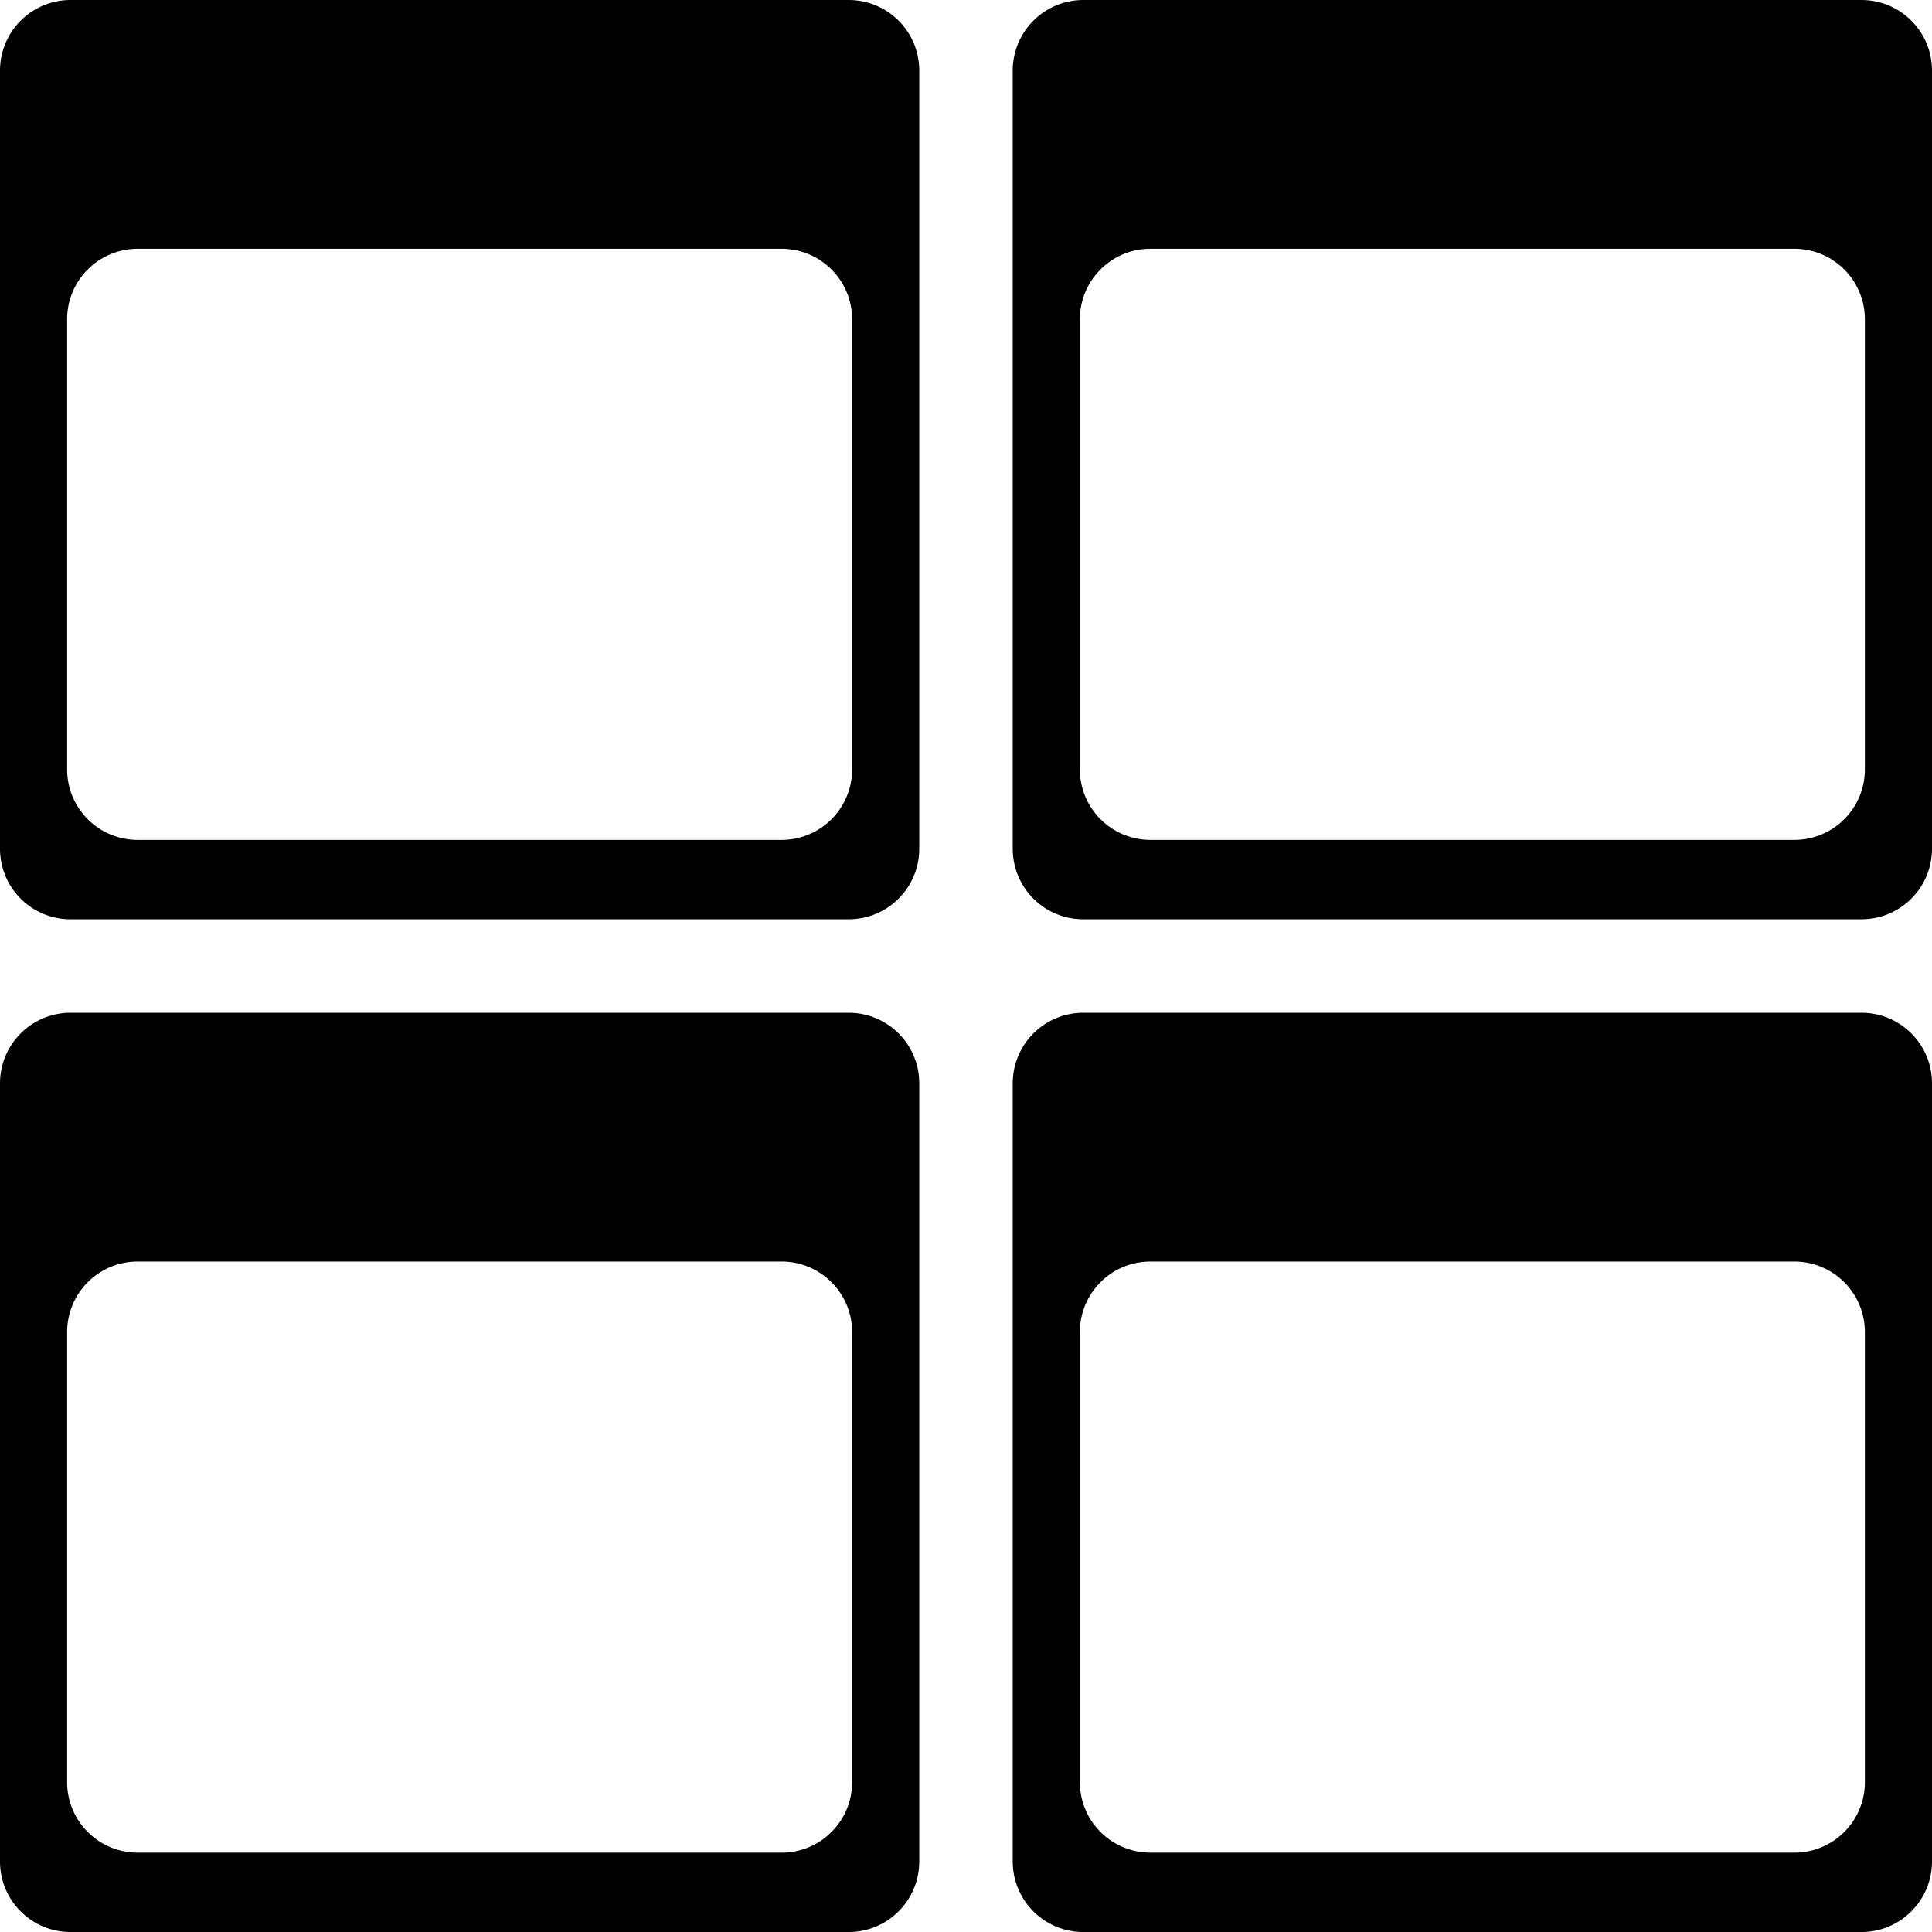 <svg width="516.625" height="516.633" viewBox="0 0 136.691 136.693" xmlns="http://www.w3.org/2000/svg"><defs><linearGradient id="prefix__a"><stop offset="0" stop-color="#20593b"/><stop offset="1" stop-color="#359c76"/></linearGradient></defs><path d="M5 0a5.002 5.002 0 00-3.861 1.816A5.007 5.007 0 000 5V60.04a5.007 5.007 0 00.391 1.95A4.984 4.984 0 005 65.04h55.039c2.77 0 5-2.23 5-5V5c0-2.77-2.23-5-5-5zm4.749 17.602h45.54c2.77 0 5 2.23 5 5v31.823c0 2.77-2.23 5-5 5H9.749v-.001c-2.77 0-5-2.23-5-5V22.602c0-2.77 2.23-5 5-5zM76.652 0a5.002 5.002 0 00-3.86 1.816A5.007 5.007 0 0071.652 5V60.04a5.007 5.007 0 00.392 1.95 4.984 4.984 0 004.608 3.05h55.039c2.77 0 5-2.23 5-5V5c0-2.77-2.23-5-5-5zm4.75 17.602h45.54c2.77 0 5 2.23 5 5v31.823c0 2.77-2.23 5-5 5h-45.54v-.001c-2.77 0-5-2.23-5-5V22.602c0-2.77 2.23-5 5-5zM5 71.654a5.002 5.002 0 00-3.861 1.816A5.007 5.007 0 000 76.654v55.039a5.007 5.007 0 00.391 1.95A4.984 4.984 0 005 136.693h55.039c2.77 0 5-2.23 5-5V76.654c0-2.77-2.23-5-5-5zm4.749 17.602h45.54c2.77 0 5 2.23 5 5v31.823c0 2.77-2.23 5-5 5H9.749v-.001c-2.77 0-5-2.23-5-5V94.256c0-2.77 2.23-5 5-5zM76.652 71.654a5.002 5.002 0 00-3.86 1.816 5.007 5.007 0 00-1.14 3.184v55.039a5.007 5.007 0 00.392 1.95 4.984 4.984 0 004.608 3.05h55.039c2.77 0 5-2.23 5-5V76.654c0-2.77-2.23-5-5-5zm4.75 17.602h45.54c2.77 0 5 2.23 5 5v31.823c0 2.77-2.23 5-5 5h-45.54v-.001c-2.77 0-5-2.23-5-5V94.256c0-2.77 2.23-5 5-5z" paint-order="markers fill stroke"/></svg>